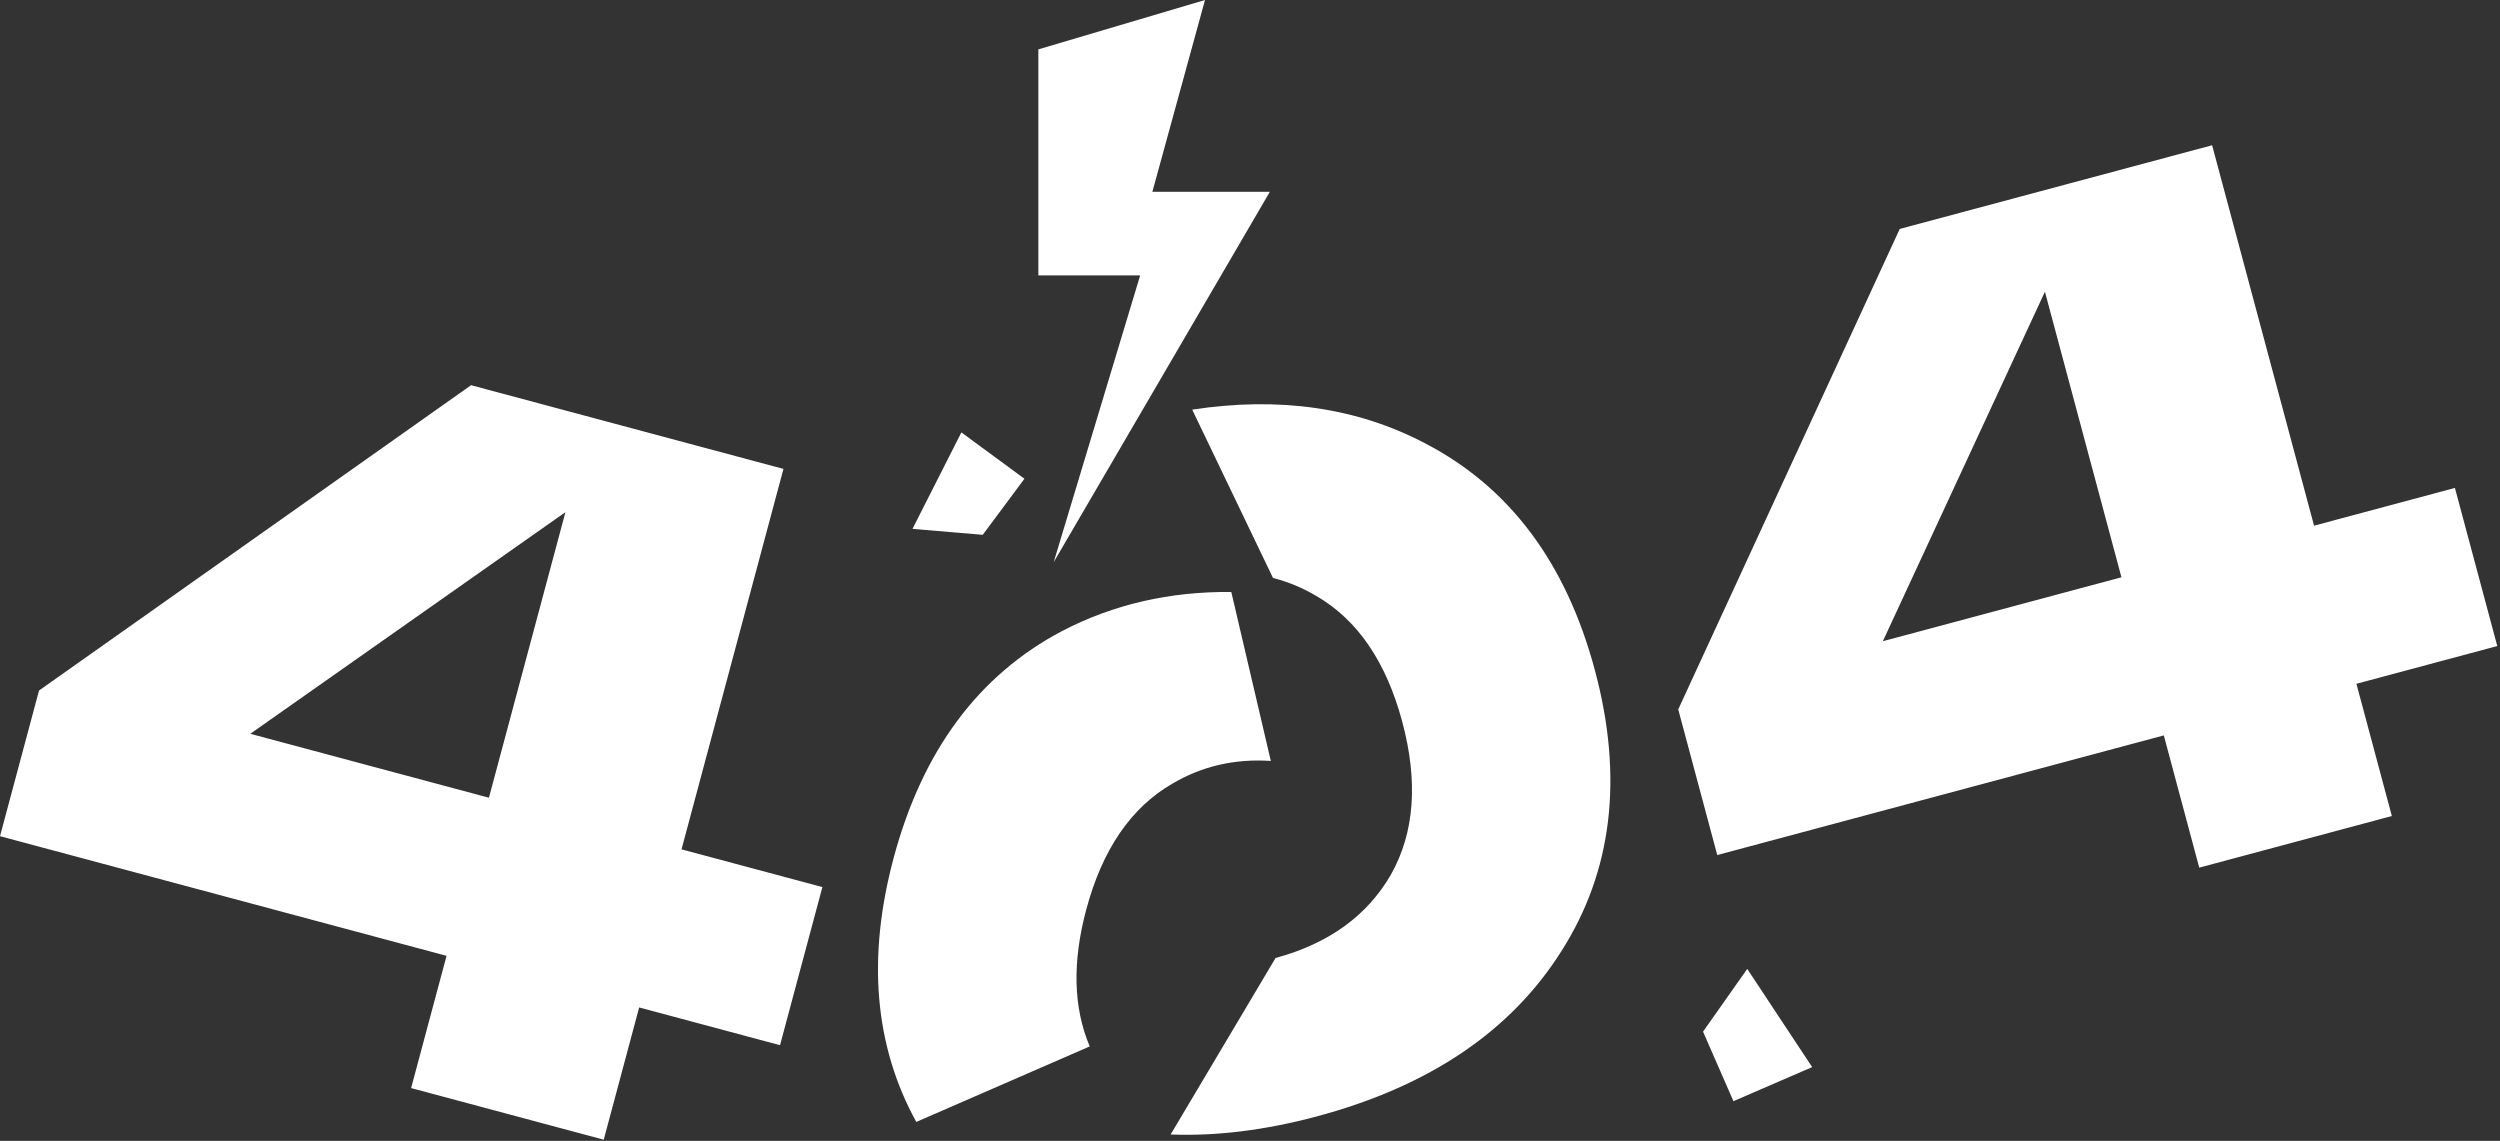 <svg width="756" height="345" viewBox="0 0 756 345" fill="none" xmlns="http://www.w3.org/2000/svg">
<rect x="0" y="0" width="756" height="345" fill="#333333" stroke="none"/>
<g id="1442">
<path id="Union" fill-rule="evenodd" clip-rule="evenodd" d="M364.392 0L314 14.932V83.277H344.784L318.634 170L384 58.007H348.472L364.392 0ZM742.367 147.55L699.77 158.964L668.944 43.922L574.477 69.234L507.497 214.52L519.299 258.567L654.336 222.384L665.051 262.373L723.296 246.766L712.581 206.777L755.178 195.363L742.367 147.55ZM641.524 174.57L569.37 193.904L618.386 88.217L641.524 174.57ZM354 343.063C367.849 343.608 382.598 341.783 398.248 337.59C432.249 328.479 456.881 311.837 472.144 287.663C487.601 263.437 490.981 235.096 482.285 202.641C473.588 170.186 456.491 147.333 430.992 134.081C410.386 123.247 386.896 119.845 360.524 123.875L384.953 174.771C389.504 175.935 393.854 177.741 398.002 180.19C410.494 187.403 419.173 200.089 424.039 218.248C428.905 236.407 427.758 251.83 420.597 264.515C413.428 276.933 401.805 285.327 385.729 289.697L354 343.063ZM206.093 256.839L248.691 268.253L235.879 316.066L193.282 304.652L182.567 344.641L124.321 329.035L135.036 289.045L0 252.862L11.802 208.816L142.451 116.484L236.919 141.797L206.093 256.839ZM75.693 221.898L147.848 241.232L170.986 154.878L75.693 221.898ZM372.347 179.018C353.748 178.827 336.713 182.751 321.243 190.791C295.938 204.095 278.937 226.974 270.241 259.429C262.148 289.63 264.429 316.245 277.083 339.275L329.533 316.437C324.575 304.734 324.226 290.934 328.486 275.036C333.352 256.877 342.031 244.191 354.523 236.978C363.504 231.677 373.428 229.387 384.297 230.109L372.347 179.018ZM528.367 293L515 311.969L524.19 333L548 322.691L528.367 293ZM297.179 161.725L275.939 159.933L290.719 130.755L309.796 144.778L297.179 161.725Z" fill="white"/>
</g>
</svg>
